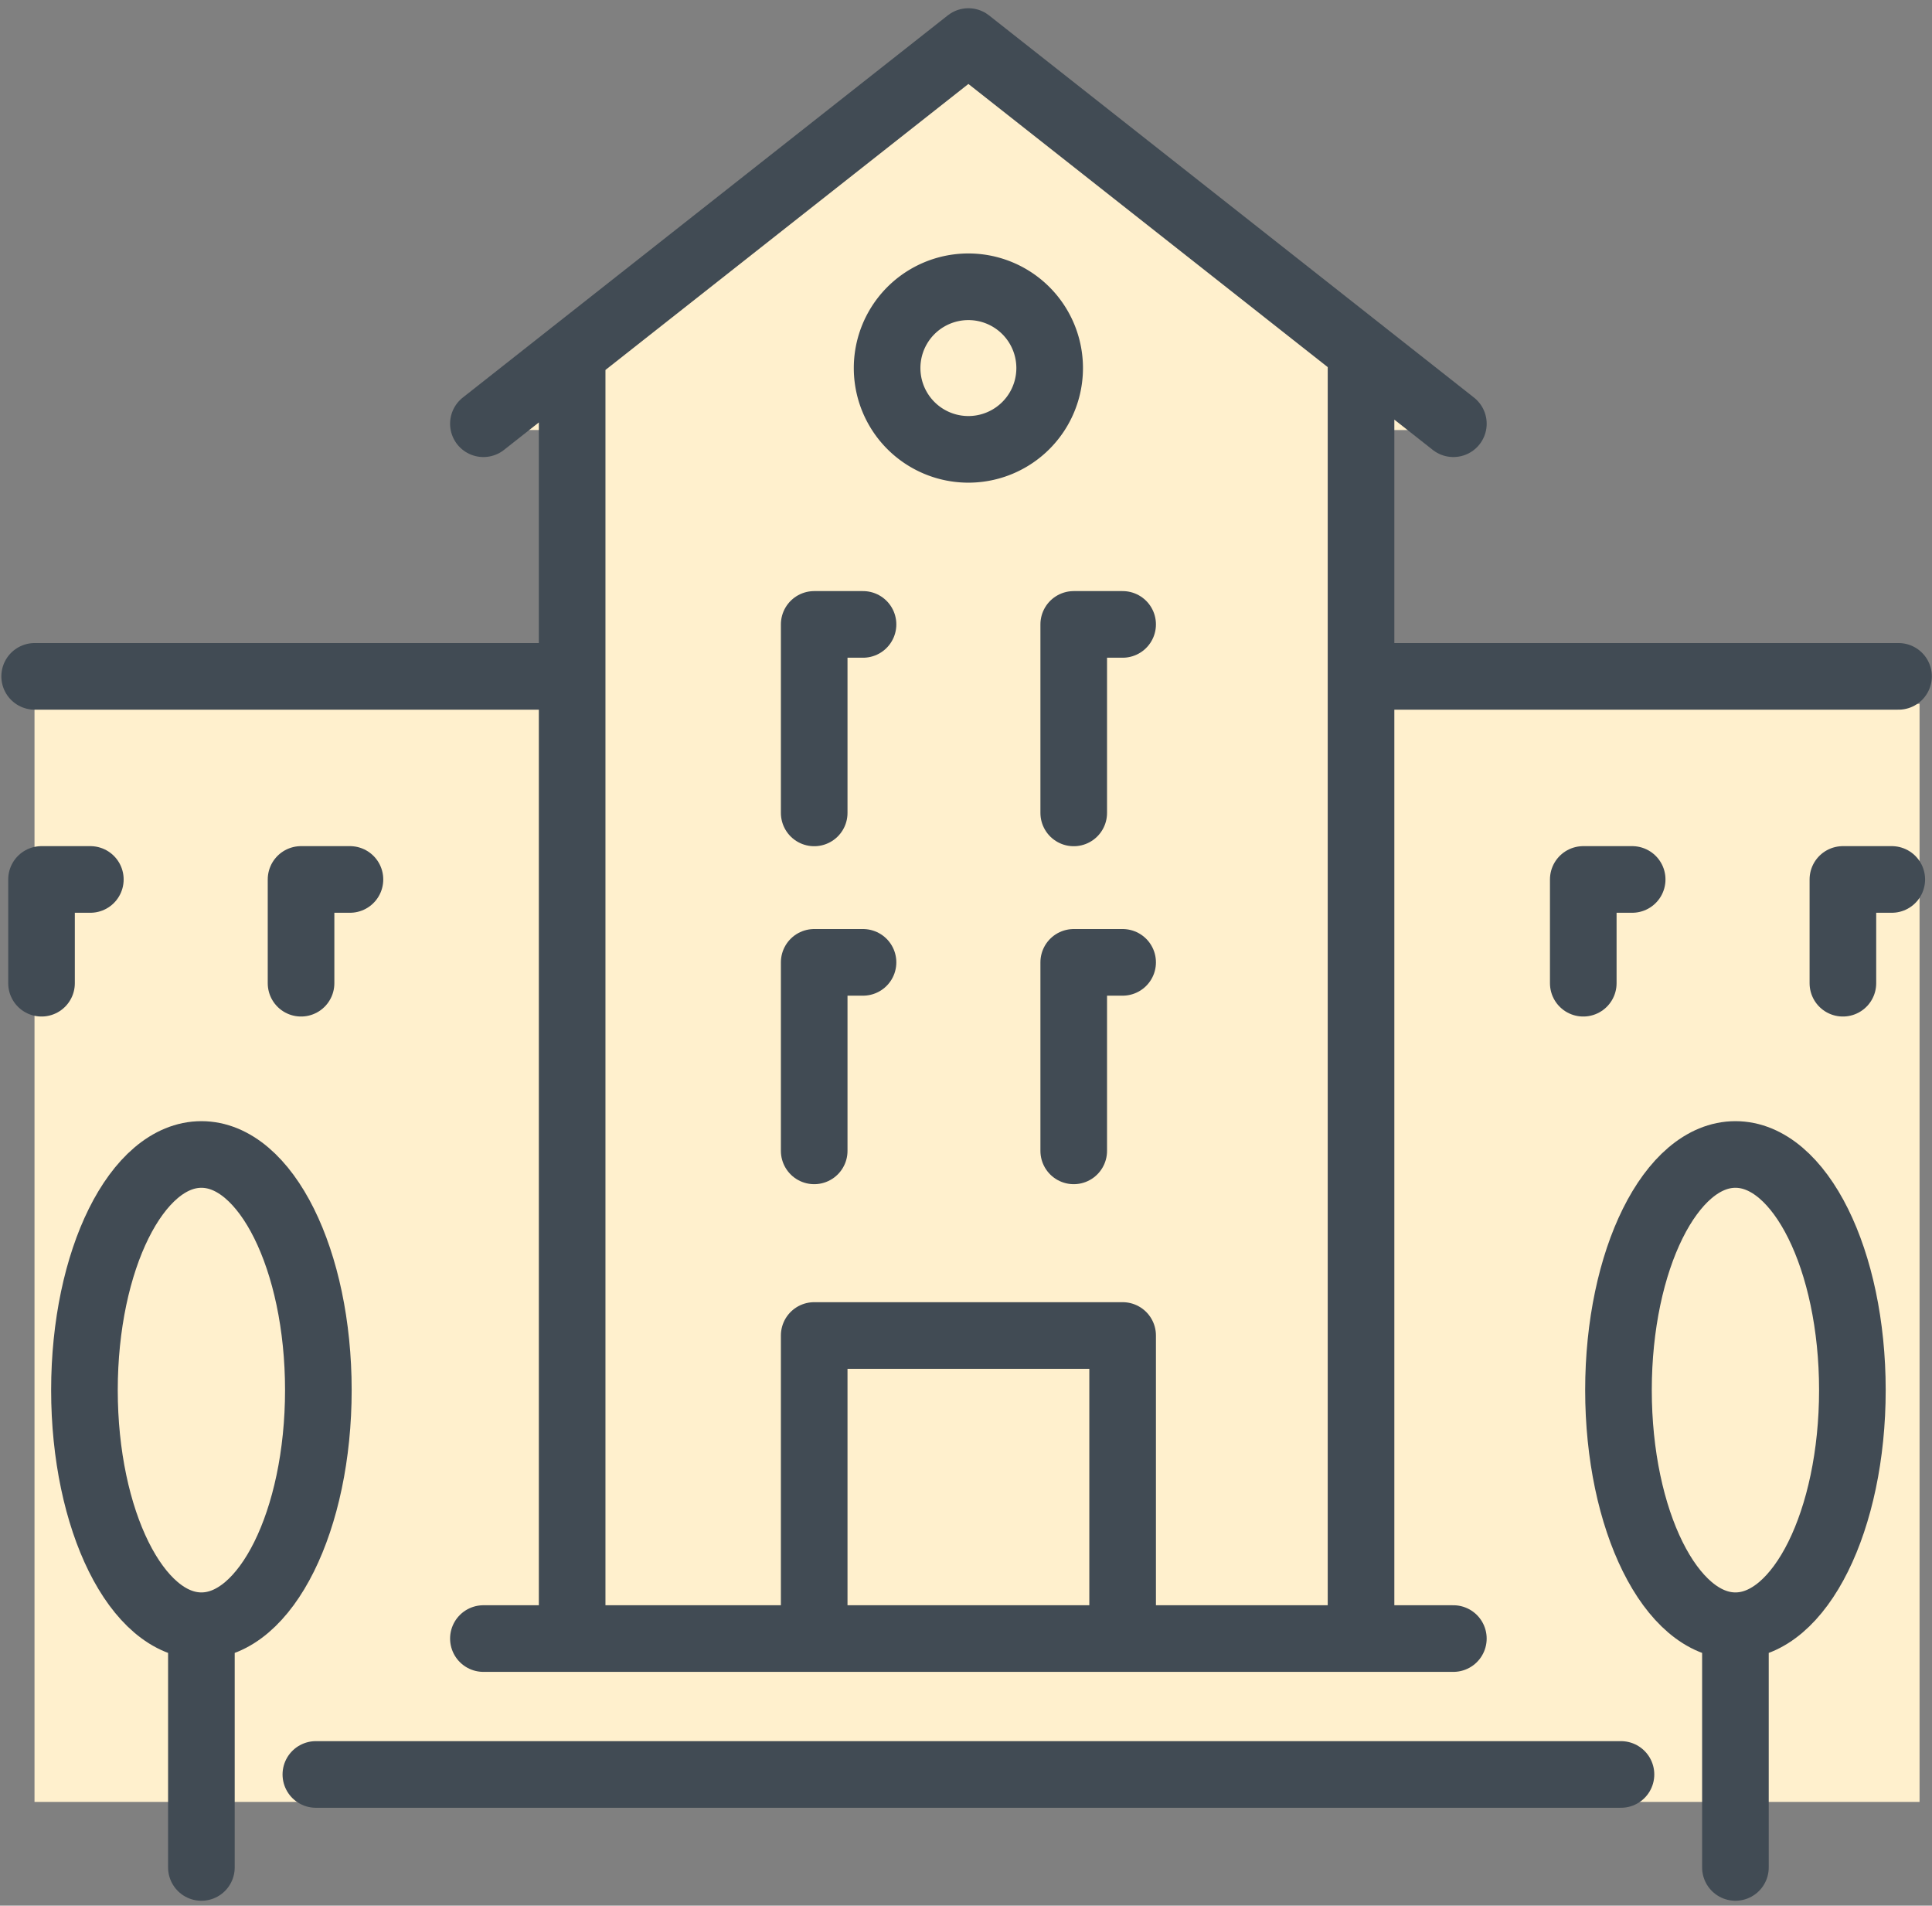 <svg width="145" height="143" fill="none" xmlns="http://www.w3.org/2000/svg"><rect width="100%" height="100%" fill="#808080" stroke="none"/><path d="M23.694 135.219h104.951v5.386c0 .877.713 1.59 1.59 1.59.877 0 1.59-.713 1.59-1.59v-5.386h12.241V52.816h-1.589c.882 0 1.589-.713 1.589-1.59 0-.876-.707-1.59-1.589-1.59h-38.75V32.27h2.774l1.584 1.245c.29.23.635.344.98.344.471 0 .937-.211 1.251-.604a1.595 1.595 0 00-.266-2.237L73.652 2.345c-.58-.46-1.39-.46-1.965 0L35.283 31.017a1.594 1.594 0 00-.26 2.237 1.585 1.585 0 002.23.26l1.584-1.245h2.509v17.367H2.59c-.877 0-1.59.714-1.59 1.59 0 .877.713 1.59 1.59 1.59v12.151a1.583 1.583 0 00-1.076 1.5v7.786c0 .695.453 1.281 1.076 1.499v59.467h10.924v5.386c0 .877.713 1.59 1.59 1.59.876 0 1.59-.713 1.59-1.59v-5.386h7z" fill="#FFF0CD"/><path d="M36.28 31.797l36.4-28.679 36.398 28.679m-66.137-5.253v96.415m59.207-96.627v96.627M61.107 61.001V46.856h3.664m15.814 14.145V46.856h3.67M61.107 86.362V72.216h3.664m15.814 14.146V72.216h3.67m34.572 1.565v-7.786h3.67m15.815 7.786v-7.786h3.669m-57.726 56.964v-22.742H61.107v22.742m41.041-72.204h40.34M3.116 73.781v-7.786H6.78m15.814 7.786v-7.786h3.67m16.677-15.24H2.601m33.679 72.204h72.797m-85.371 10.198h97.951m8.59-11.16c4.848 0 8.778-7.916 8.778-17.682 0-9.766-3.93-17.682-8.778-17.682-4.847 0-8.777 7.916-8.777 17.682 0 9.766 3.93 17.682 8.777 17.682zm0 .001v18.136M15.116 121.997c4.847 0 8.777-7.916 8.777-17.682 0-9.766-3.93-17.682-8.777-17.682-4.848 0-8.778 7.916-8.778 17.682 0 9.766 3.93 17.682 8.778 17.682zm-.001.001v18.136" stroke="#414B54" stroke-width="5" stroke-linecap="round" stroke-linejoin="round"/><path d="M72.679 33.72a6.1 6.1 0 100-12.2 6.1 6.1 0 000 12.2z" stroke="#414B54" stroke-width="5" stroke-linecap="round" stroke-linejoin="round"/></svg>